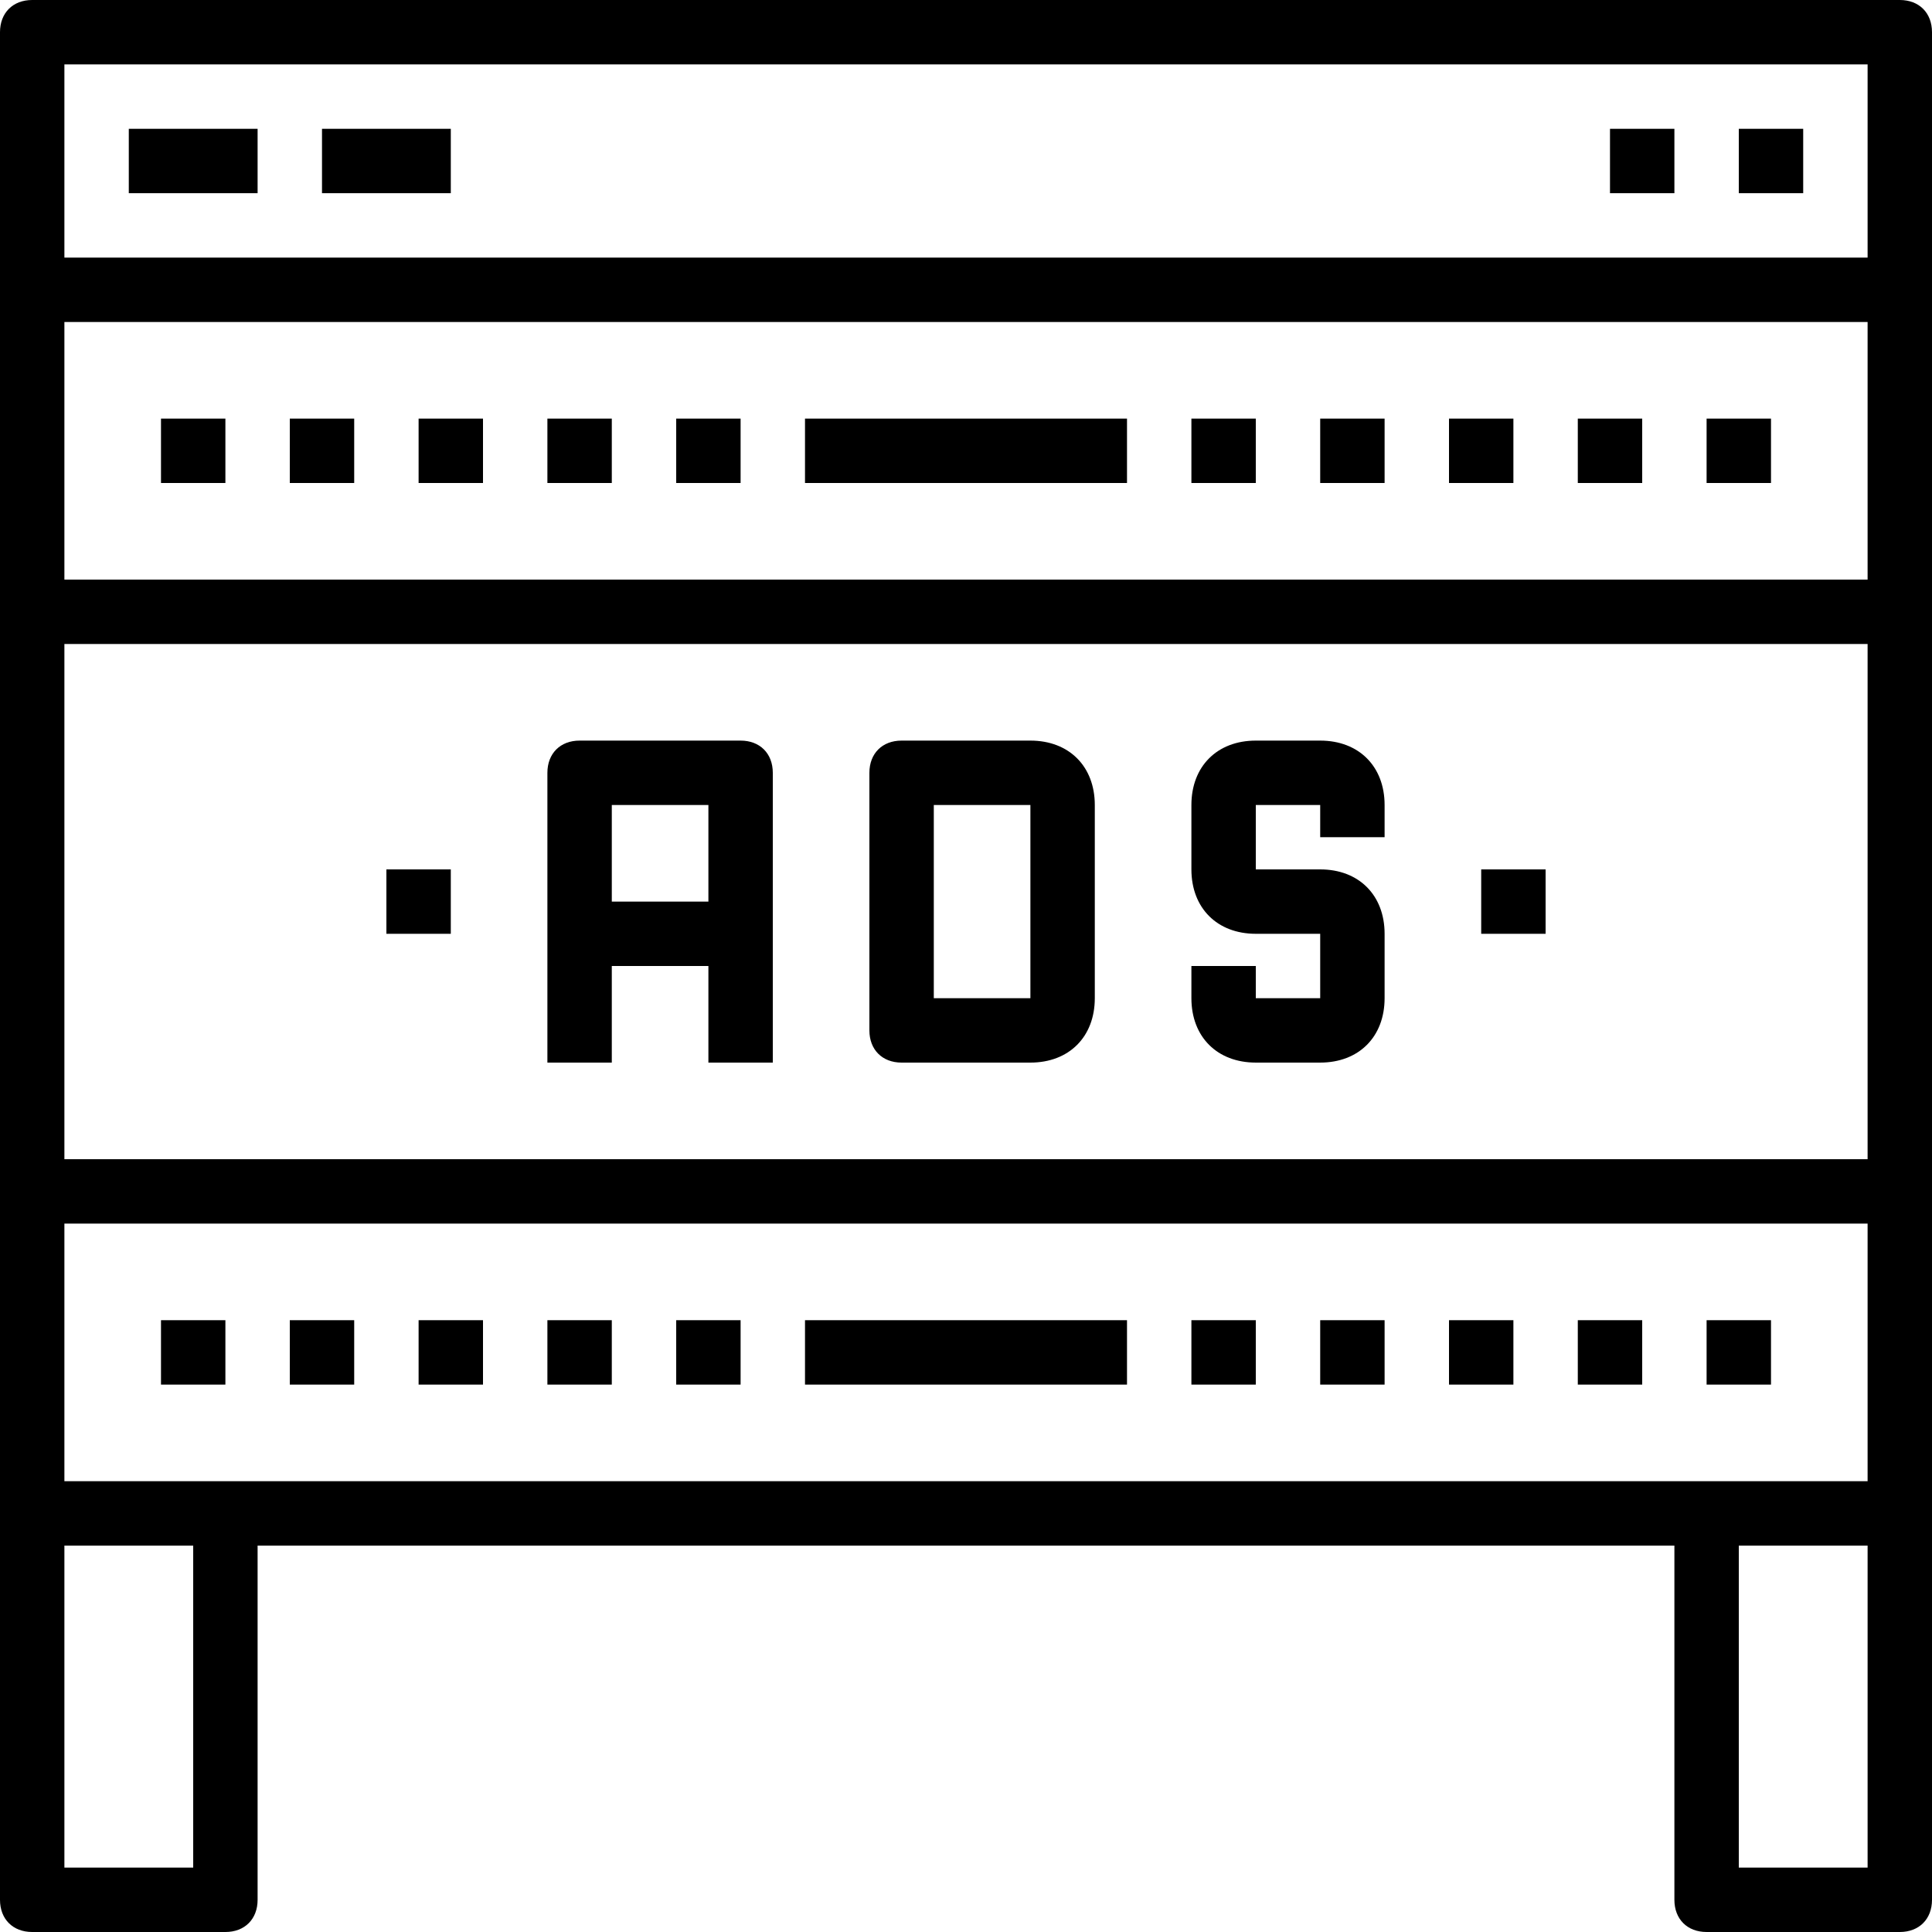 <?xml version="1.0" encoding="iso-8859-1"?>
<!-- Generator: Adobe Illustrator 19.0.0, SVG Export Plug-In . SVG Version: 6.00 Build 0)  -->
<svg version="1.1" id="Capa_1" xmlns="http://www.w3.org/2000/svg" xmlns:xlink="http://www.w3.org/1999/xlink" x="0px" y="0px"
	 viewBox="0 0 60 60" style="enable-background:new 0 0 60 60;" xml:space="preserve">
<g>
	<g>
		<path d="M59,0H1C0.4,0,0,0.4,0,1v18v18v10v12c0,0.6,0.4,1,1,1h6c0.6,0,1-0.4,1-1V48h44v11c0,0.6,0.4,1,1,1h6c0.6,0,1-0.4,1-1V47
			V37V19V1C60,0.4,59.6,0,59,0z M7,46H2v-8h56v8h-5H7z M2,20h56v16H2V20z M2,18v-8h56v8H2z M58,2v6H2V2H58z M6,58H2V48h4V58z M58,58
			h-4V48h4V58z"/>
		<rect x="4" y="4" width="4" height="2"/>
		<rect x="10" y="4" width="4" height="2"/>
		<rect x="54" y="4" width="2" height="2"/>
		<rect x="50" y="4" width="2" height="2"/>
		<path d="M41,23h-2c-1.2,0-2,0.8-2,2v2c0,1.2,0.8,2,2,2h2v2h-2v-1h-2v1c0,1.2,0.8,2,2,2h2c1.2,0,2-0.8,2-2v-2c0-1.2-0.8-2-2-2h-2
			v-2h2v1h2v-1C43,23.8,42.2,23,41,23z"/>
		<path d="M32,23h-4c-0.6,0-1,0.4-1,1v8c0,0.6,0.4,1,1,1h4c1.2,0,2-0.8,2-2v-6C34,23.8,33.2,23,32,23z M32,31h-3v-6h3V31z"/>
		<path d="M23,23h-5c-0.6,0-1,0.4-1,1v9h2v-3h3v3h2v-9C24,23.4,23.6,23,23,23z M19,28v-3h3v3H19z"/>
		<rect x="46" y="27" width="2" height="2"/>
		<rect x="37" y="13" width="2" height="2"/>
		<rect x="41" y="13" width="2" height="2"/>
		<rect x="45" y="13" width="2" height="2"/>
		<rect x="49" y="13" width="2" height="2"/>
		<rect x="53" y="13" width="2" height="2"/>
		<rect x="5" y="13" width="2" height="2"/>
		<rect x="9" y="13" width="2" height="2"/>
		<rect x="13" y="13" width="2" height="2"/>
		<rect x="17" y="13" width="2" height="2"/>
		<rect x="21" y="13" width="2" height="2"/>
		<rect x="25" y="13" width="10" height="2"/>
		<rect x="37" y="41" width="2" height="2"/>
		<rect x="41" y="41" width="2" height="2"/>
		<rect x="45" y="41" width="2" height="2"/>
		<rect x="49" y="41" width="2" height="2"/>
		<rect x="53" y="41" width="2" height="2"/>
		<rect x="5" y="41" width="2" height="2"/>
		<rect x="9" y="41" width="2" height="2"/>
		<rect x="13" y="41" width="2" height="2"/>
		<rect x="17" y="41" width="2" height="2"/>
		<rect x="21" y="41" width="2" height="2"/>
		<rect x="25" y="41" width="10" height="2"/>
		<rect x="12" y="27" width="2" height="2"/>
	</g>
</g>
<g>
</g>
<g>
</g>
<g>
</g>
<g>
</g>
<g>
</g>
<g>
</g>
<g>
</g>
<g>
</g>
<g>
</g>
<g>
</g>
<g>
</g>
<g>
</g>
<g>
</g>
<g>
</g>
<g>
</g>
</svg>
